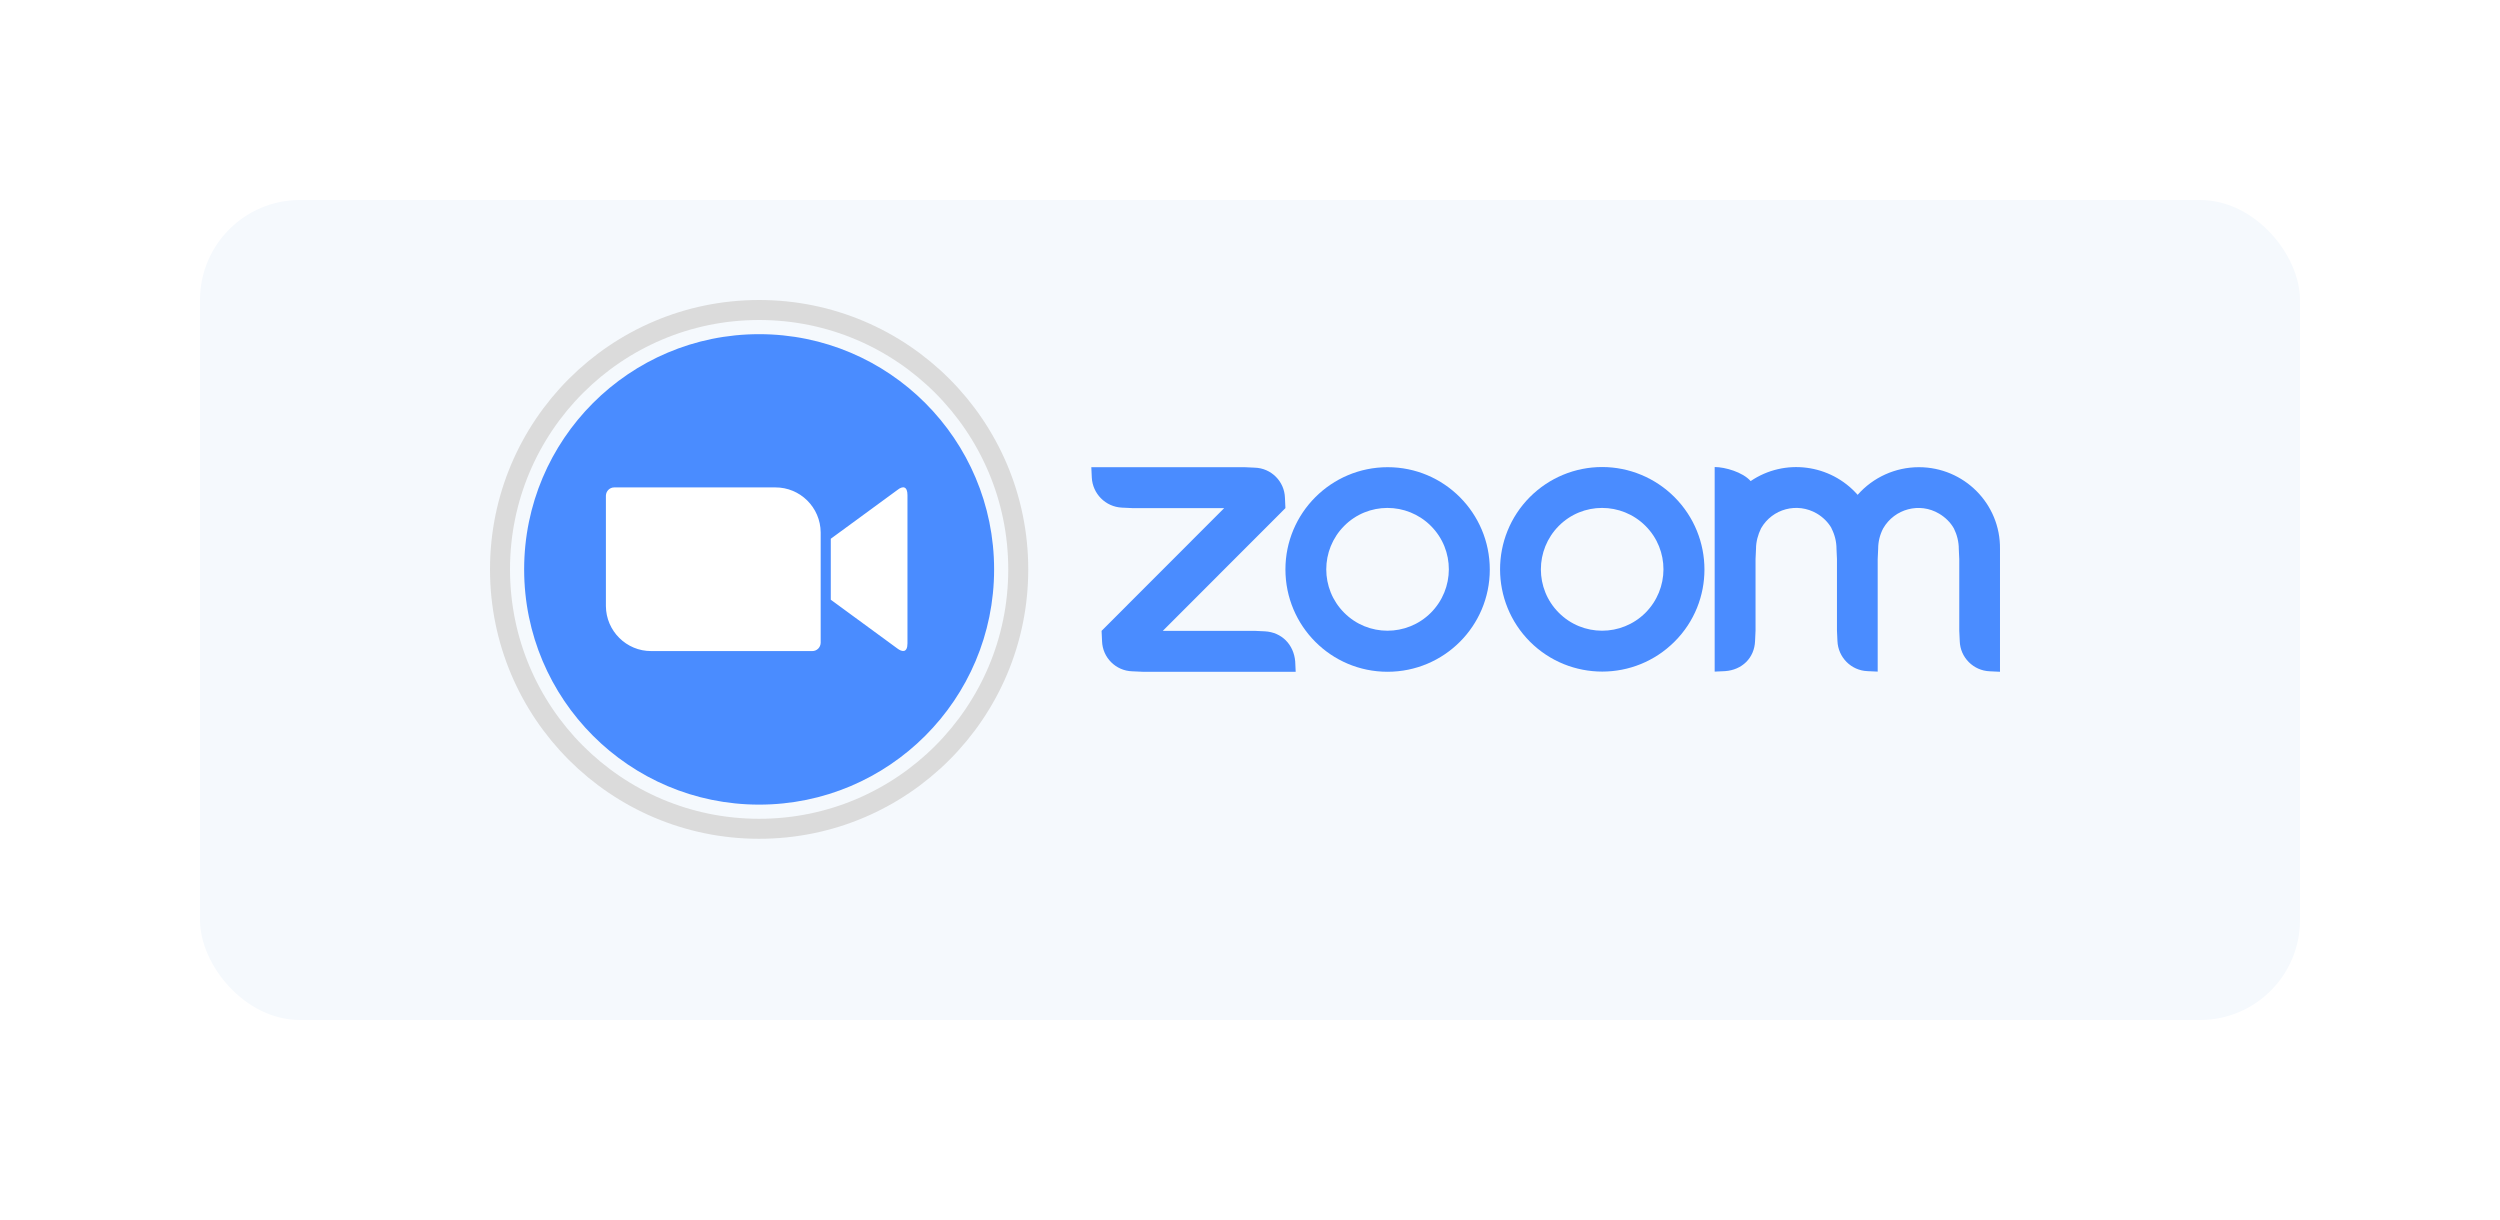 <svg width="250" height="122" viewBox="0 0 250 122" fill="none" xmlns="http://www.w3.org/2000/svg">
<g filter="url(#filter0_d)">
<rect x="20" y="16" width="210" height="82" rx="10" fill="#F5F9FD"/>
</g>
<path d="M138.769 46.719C133.119 46.719 128.543 51.3 128.543 56.94C128.543 62.596 133.104 67.177 138.753 67.177C144.403 67.177 148.979 62.611 148.979 56.956C148.979 51.3 144.403 46.719 138.769 46.719ZM143.077 61.285C140.679 63.67 136.796 63.67 134.414 61.269C132.031 58.883 132.031 54.997 134.414 52.596C136.796 50.195 140.679 50.195 143.077 52.58L143.093 52.596C145.492 54.997 145.476 58.883 143.077 61.285Z" fill="#4A8CFF"/>
<path d="M126.491 63.133L125.465 63.085H116.281L128.542 50.811L128.495 49.784C128.448 48.141 127.122 46.814 125.481 46.767L124.455 46.719H109.132L109.179 47.746C109.258 49.373 110.552 50.684 112.193 50.763L113.219 50.811H122.419L110.158 63.085L110.205 64.112C110.252 65.755 111.578 67.082 113.219 67.13L114.245 67.177H129.568L129.521 66.15C129.379 64.46 128.18 63.228 126.491 63.133Z" fill="#4A8CFF"/>
<path d="M191.887 46.719C189.536 46.719 187.311 47.73 185.764 49.483C183.05 46.403 178.458 45.803 175.065 48.109C174.276 47.209 172.493 46.703 171.467 46.703V67.161L172.493 67.114C174.197 67.003 175.444 65.802 175.507 64.096L175.554 63.069V55.913L175.601 54.886C175.601 54.175 175.791 53.48 176.106 52.833C177.227 50.874 179.72 50.21 181.677 51.348C182.293 51.711 182.813 52.216 183.161 52.833H183.145C183.476 53.464 183.65 54.175 183.65 54.886L183.697 55.913V63.069L183.744 64.096C183.808 65.739 185.117 67.05 186.743 67.114L187.769 67.161V55.913L187.816 54.886C187.816 54.16 187.99 53.464 188.321 52.833C189.457 50.874 191.966 50.21 193.907 51.363C194.523 51.727 195.044 52.232 195.391 52.848C195.706 53.48 195.88 54.191 195.88 54.902L195.927 55.929V63.085L195.975 64.112C196.022 65.755 197.348 67.066 198.973 67.129L199.999 67.177V54.902C200.062 50.384 196.401 46.719 191.887 46.719Z" fill="#4A8CFF"/>
<path d="M167.443 49.705C165.533 47.793 162.93 46.703 160.215 46.703C157.501 46.703 154.913 47.777 152.987 49.705C149.011 53.701 149.011 60.178 153.003 64.175C156.996 68.156 163.466 68.156 167.459 64.159C171.451 60.178 171.435 53.701 167.443 49.705ZM164.539 61.284C162.14 63.67 158.258 63.67 155.875 61.268C153.492 58.883 153.492 54.997 155.875 52.596C158.258 50.194 162.14 50.194 164.539 52.58L164.555 52.596C166.954 54.997 166.938 58.883 164.539 61.284Z" fill="#4A8CFF"/>
<path d="M75.913 80.462C88.891 80.462 99.411 69.931 99.411 56.94C99.411 43.949 88.891 33.417 75.913 33.417C62.935 33.417 52.415 43.949 52.415 56.94C52.415 69.931 62.935 80.462 75.913 80.462Z" fill="#4A8CFF"/>
<path d="M75.912 82.879C90.224 82.879 101.825 71.265 101.825 56.94C101.825 42.614 90.224 31 75.912 31C61.601 31 50 42.614 50 56.94C50 71.265 61.601 82.879 75.912 82.879Z" stroke="#DBDBDB" stroke-width="2" stroke-miterlimit="10"/>
<path d="M83.078 53.875L89.722 49.01C90.305 48.536 90.747 48.646 90.747 49.515V64.333C90.747 65.312 90.195 65.202 89.722 64.839L83.078 59.973V53.875ZM60.59 49.562V60.605C60.606 63.101 62.641 65.123 65.135 65.107H81.231C81.689 65.107 82.052 64.744 82.068 64.286V53.243C82.052 50.747 80.016 48.725 77.523 48.741H61.426C60.969 48.741 60.606 49.104 60.59 49.562Z" fill="white"/>
<defs>
<filter id="filter0_d" x="0" y="0" width="250" height="122" filterUnits="userSpaceOnUse" color-interpolation-filters="sRGB">
<feFlood flood-opacity="0" result="BackgroundImageFix"/>
<feColorMatrix in="SourceAlpha" type="matrix" values="0 0 0 0 0 0 0 0 0 0 0 0 0 0 0 0 0 0 127 0"/>
<feOffset dy="4"/>
<feGaussianBlur stdDeviation="10"/>
<feColorMatrix type="matrix" values="0 0 0 0 0.031 0 0 0 0 0.141 0 0 0 0 0.243 0 0 0 0.2 0"/>
<feBlend mode="normal" in2="BackgroundImageFix" result="effect1_dropShadow"/>
<feBlend mode="normal" in="SourceGraphic" in2="effect1_dropShadow" result="shape"/>
</filter>
</defs>
</svg>
